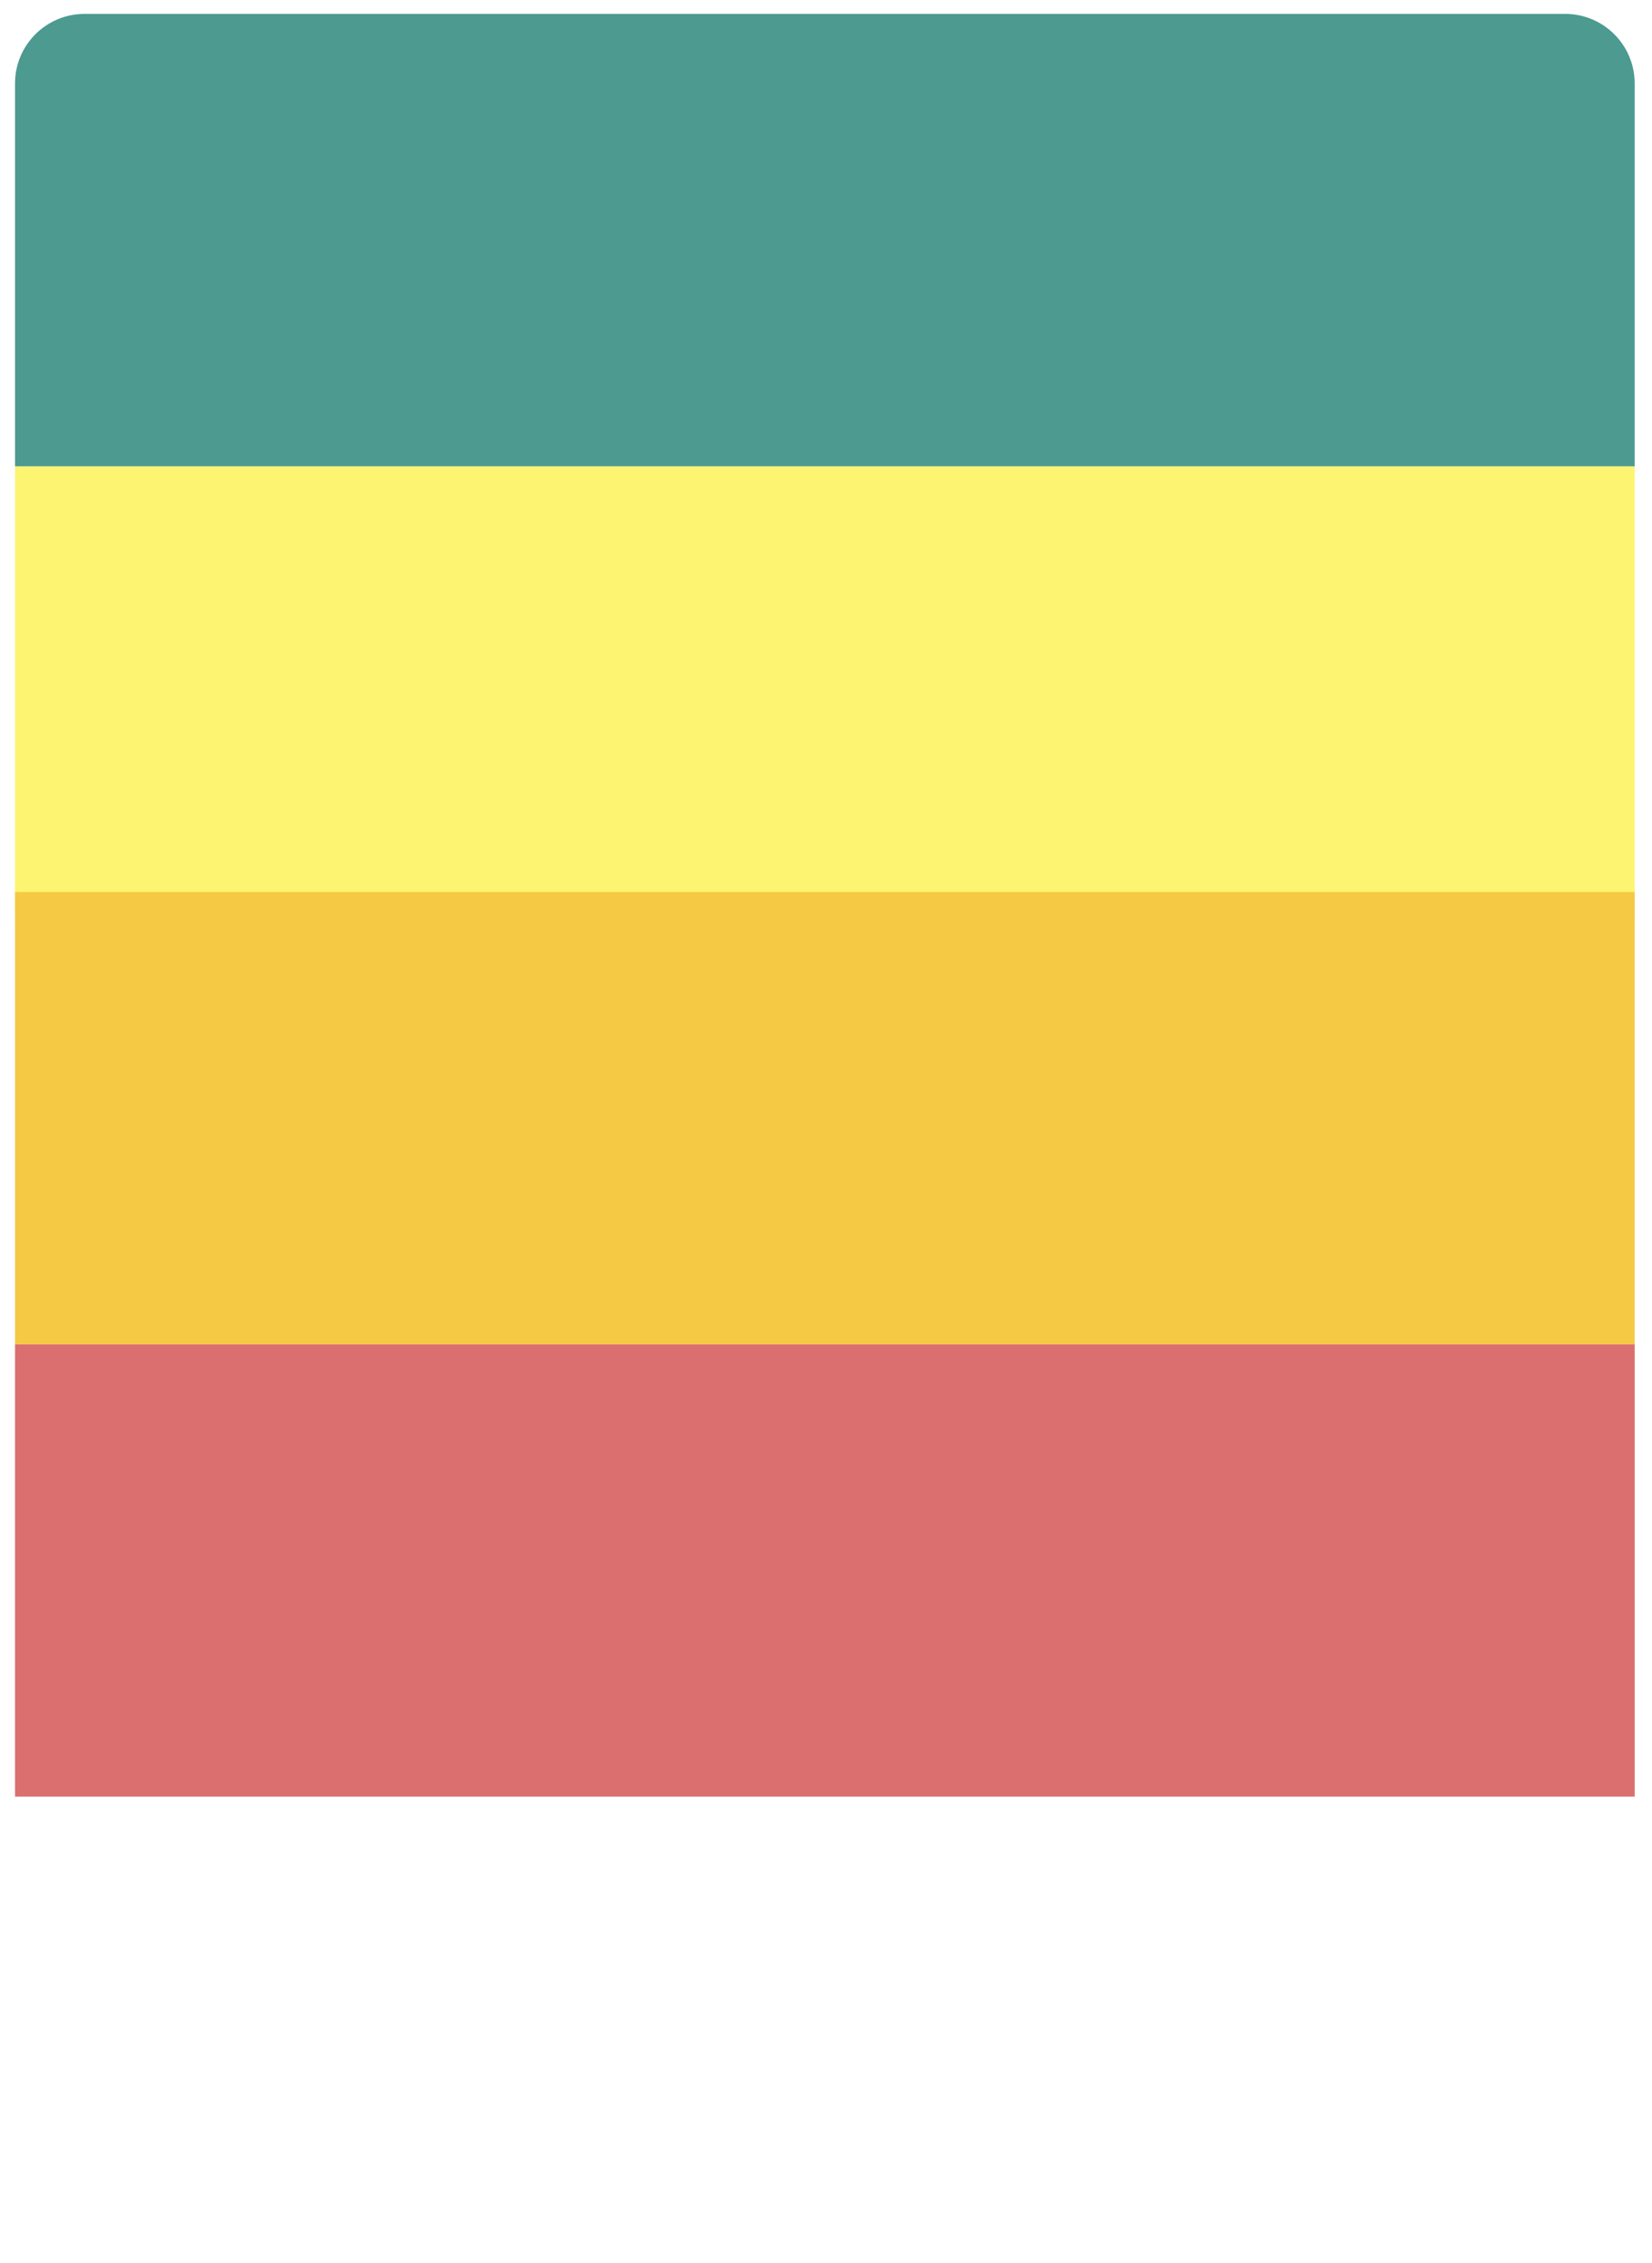 <svg width="330" height="452" viewBox="0 0 330 452" fill="none" xmlns="http://www.w3.org/2000/svg">
<g filter="url(#filter0_d_7_35)">
<rect x="3" y="90.349" width="323.539" height="90.349" fill="#FDF471"/>
<path d="M3 13.886C3 6.217 9.217 0 16.886 0L312.653 0C320.322 0 326.539 6.217 326.539 13.886V90.349H3L3 13.886Z" fill="#4C9A90"/>
<rect x="3" y="175.383" width="323.539" height="90.349" fill="#F6C944"/>
<rect x="3" y="265.731" width="323.539" height="90.349" fill="#DB6E6E"/>
<path d="M3 356.08H326.539V432.542C326.539 440.211 320.322 446.428 312.653 446.428H16.886C9.217 446.428 3 440.211 3 432.542L3 356.08Z" fill="white"/>
</g>
<defs>
<filter id="filter0_d_7_35" x="0.223" y="0" width="329.094" height="451.983" filterUnits="userSpaceOnUse" color-interpolation-filters="sRGB">
<feFlood flood-opacity="0" result="BackgroundImageFix"/>
<feColorMatrix in="SourceAlpha" type="matrix" values="0 0 0 0 0 0 0 0 0 0 0 0 0 0 0 0 0 0 127 0" result="hardAlpha"/>
<feOffset dy="2.777"/>
<feGaussianBlur stdDeviation="1.389"/>
<feComposite in2="hardAlpha" operator="out"/>
<feColorMatrix type="matrix" values="0 0 0 0 0 0 0 0 0 0 0 0 0 0 0 0 0 0 0.25 0"/>
<feBlend mode="normal" in2="BackgroundImageFix" result="effect1_dropShadow_7_35"/>
<feBlend mode="normal" in="SourceGraphic" in2="effect1_dropShadow_7_35" result="shape"/>
</filter>
</defs>
</svg>
